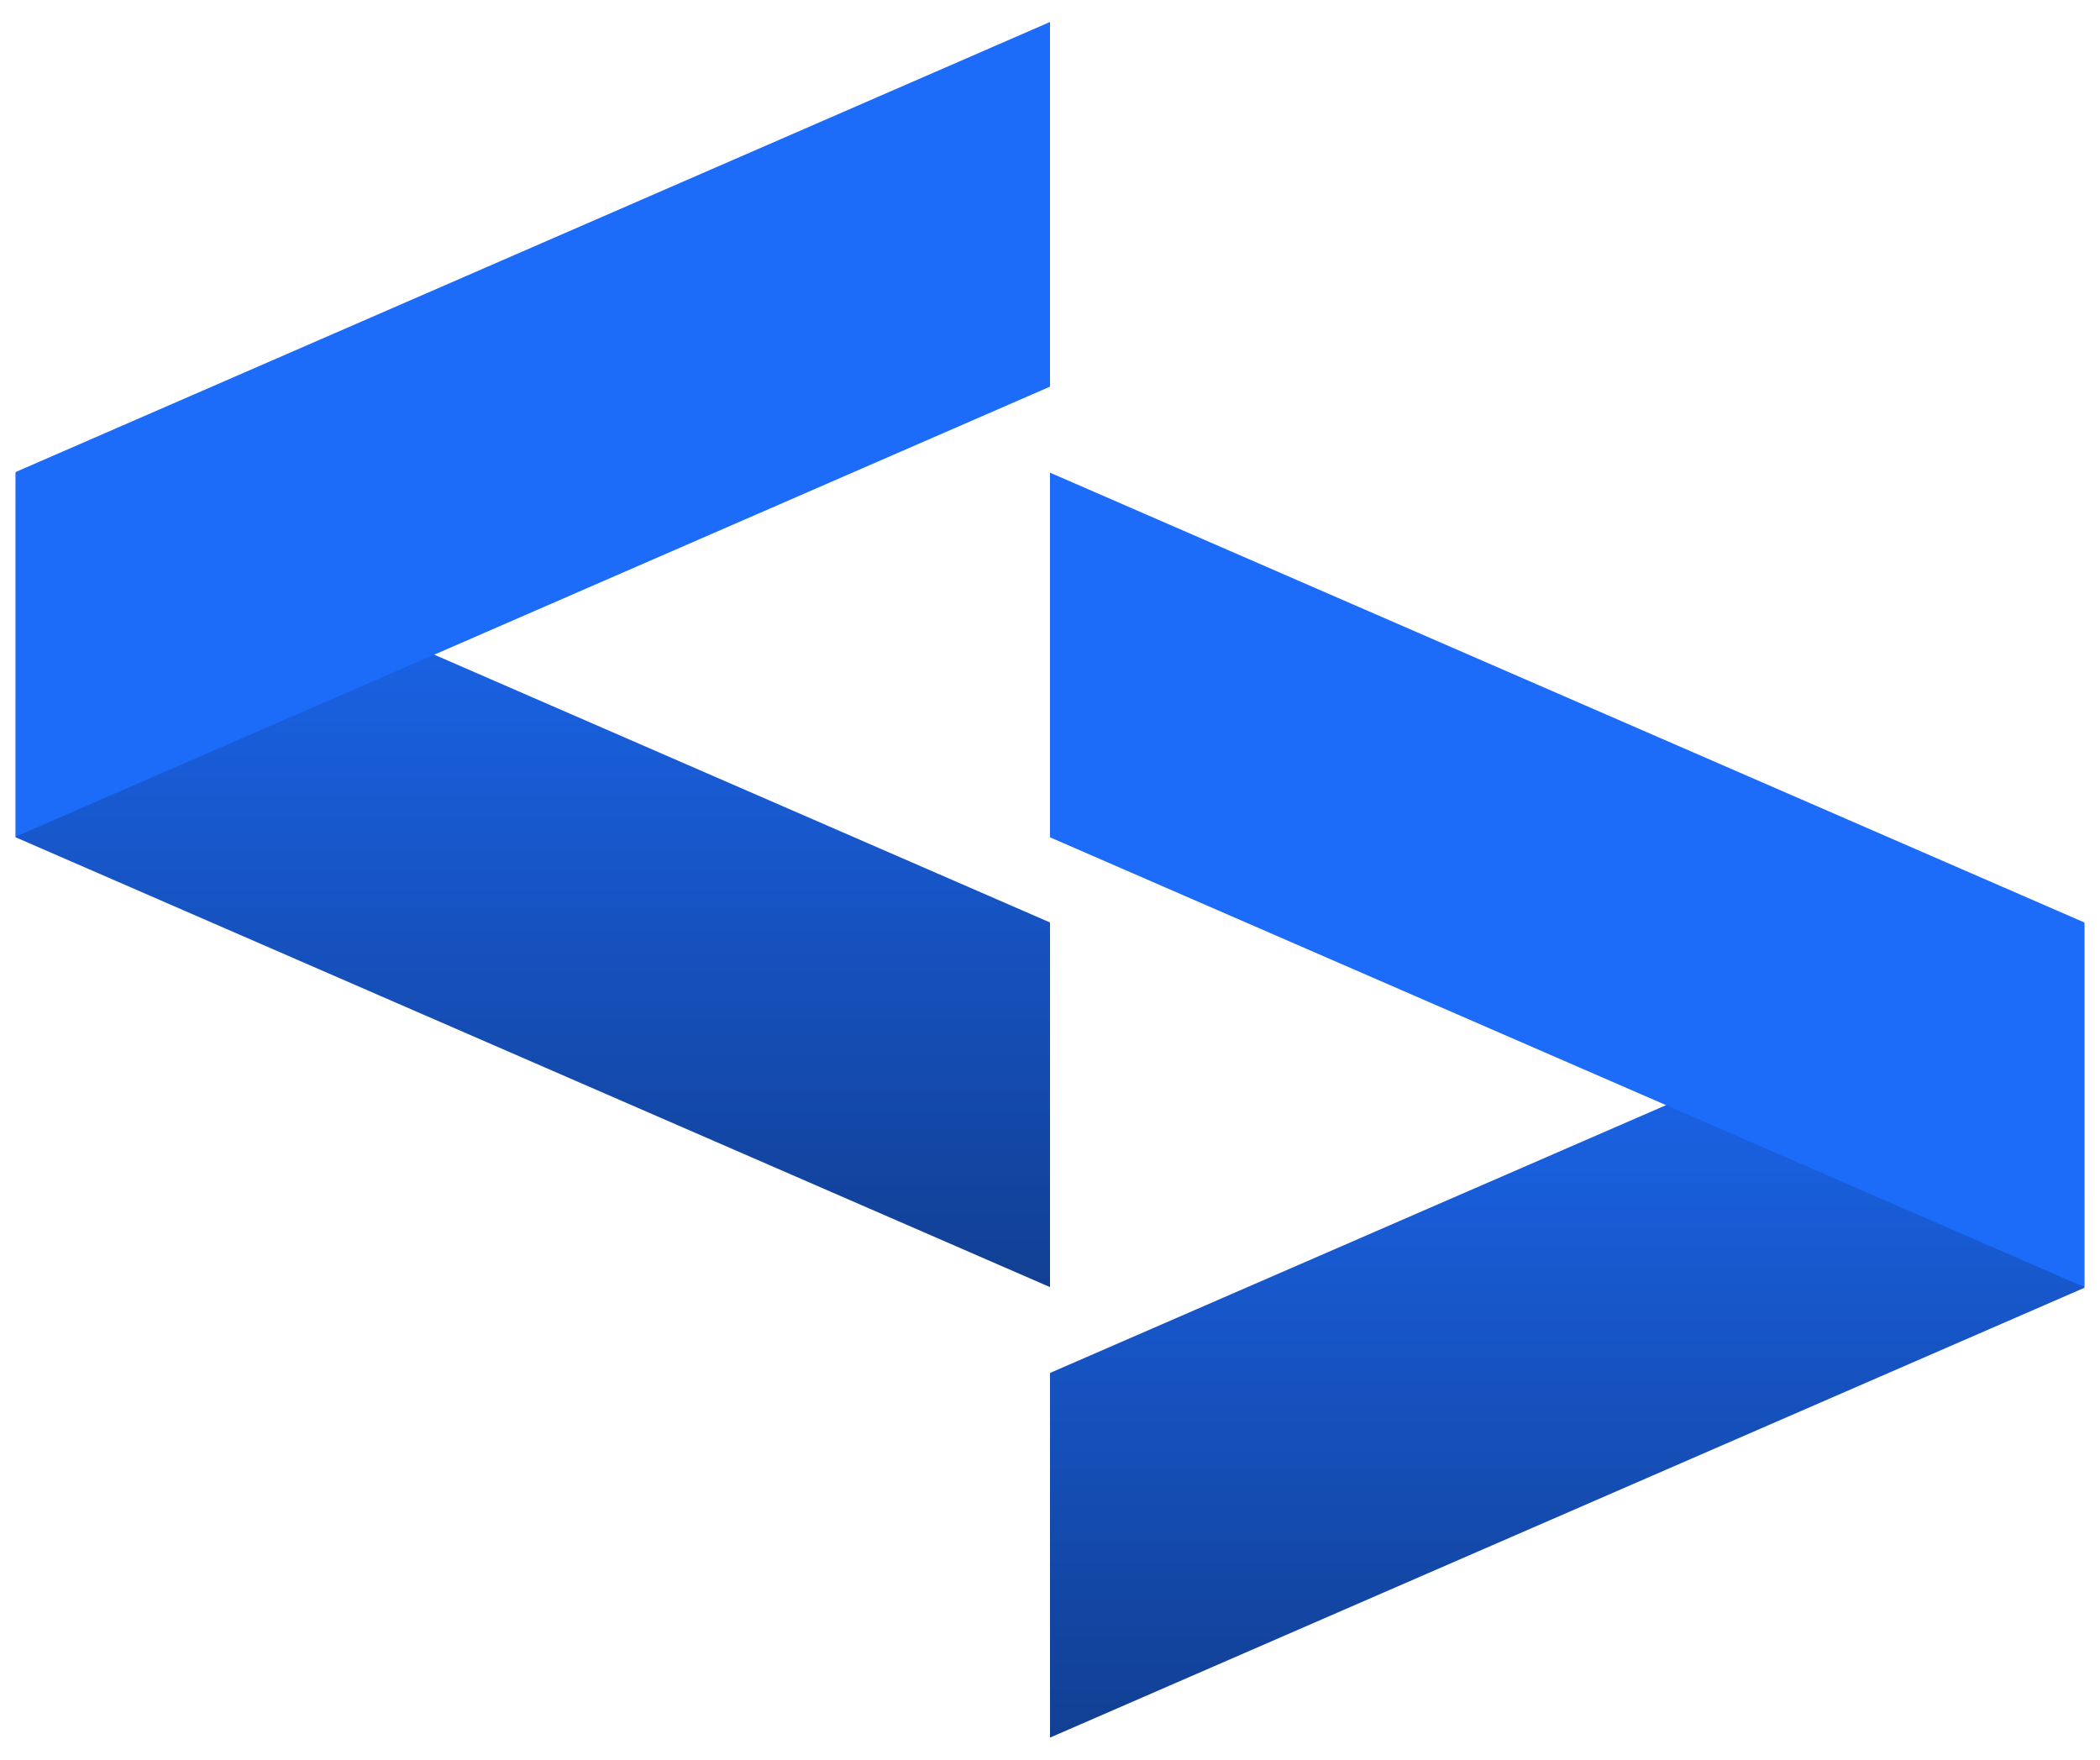 <svg width="74" height="62" viewBox="0 0 74 62" fill="none" xmlns="http://www.w3.org/2000/svg">
<path d="M15.328 23.078L37 32.502V45.35L0.552 29.502V16.654L15.328 23.078Z" fill="url(#paint0_linear_8134_8386)"/>
<path d="M15.328 23.055L37 13.623V0.775L0.552 16.631V29.479L15.328 23.055Z" fill="#1C6BF9"/>
<path d="M58.68 38.951L37 48.375V61.223L73.448 45.375V32.527L58.68 38.951Z" fill="url(#paint1_linear_8134_8386)"/>
<path d="M58.68 38.926L37 29.502V16.654L73.448 32.502V45.35L58.68 38.926Z" fill="#1C6BF9"/>
<defs>
<linearGradient id="paint0_linear_8134_8386" x1="18.776" y1="16.654" x2="18.776" y2="45.35" gradientUnits="userSpaceOnUse">
<stop stop-color="#1C6BF9"/>
<stop offset="1" stop-color="#113F93"/>
</linearGradient>
<linearGradient id="paint1_linear_8134_8386" x1="55.224" y1="32.527" x2="55.224" y2="61.223" gradientUnits="userSpaceOnUse">
<stop stop-color="#1C6BF9"/>
<stop offset="1" stop-color="#113F93"/>
</linearGradient>
</defs>
</svg>
